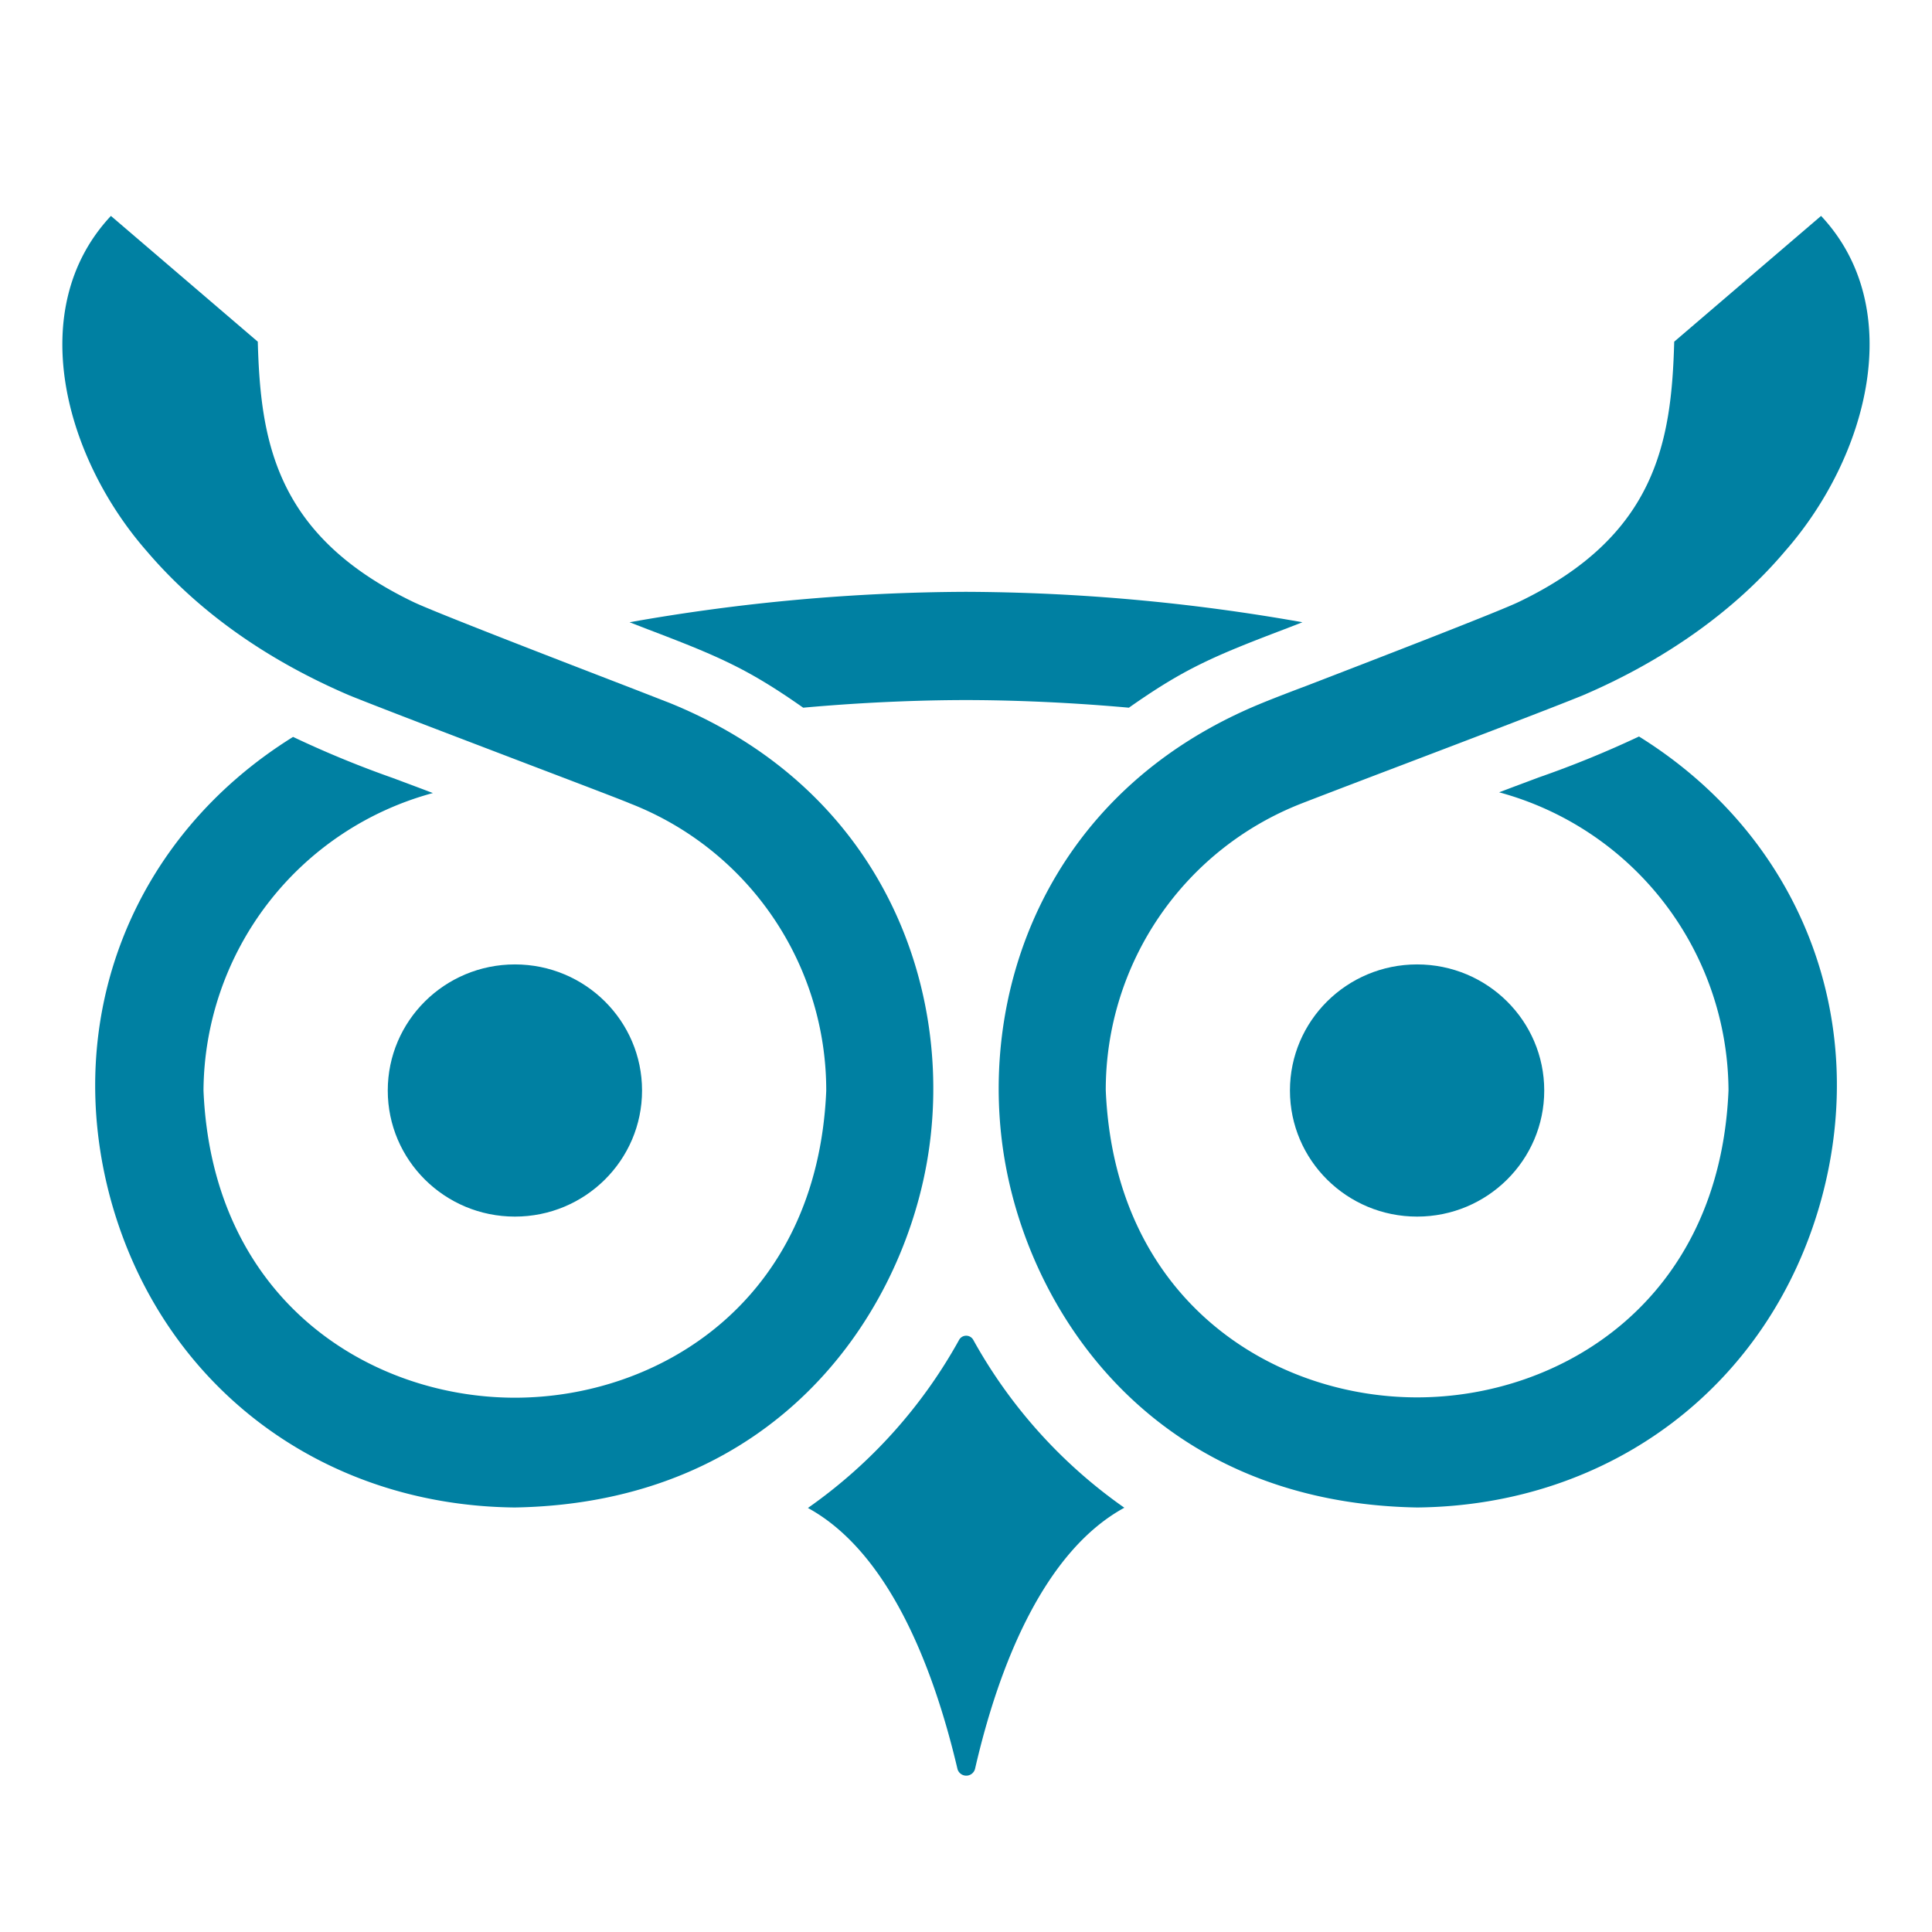<svg id="Final" xmlns="http://www.w3.org/2000/svg" viewBox="0 0 238.11 238.11"><defs><style>.cls-1{fill:#0080a2;}</style></defs><ellipse class="cls-1" cx="63.46" cy="134.4" rx="15.67" ry="15.54"/><ellipse class="cls-1" cx="174.65" cy="134.4" rx="15.67" ry="15.54"/><path class="cls-1" d="M139.13,87.22c-9.1-.82-16.47-.94-20.08-.94s-11,.12-20.06.94c-6.78-4.76-10.29-6.29-19.18-9.67l-2.22-.86a241.52,241.52,0,0,1,41.46-3.75,241.47,241.47,0,0,1,41.47,3.75l-2.22.86C149.41,80.93,145.9,82.46,139.13,87.22Z"/><path class="cls-1" d="M63.45,185.79C39.51,185.55,20,170.7,13.69,148c-6.2-22.46,2.6-44.85,22.43-57.18a126.59,126.59,0,0,0,12.31,5.07c1.52.57,3.14,1.17,4.92,1.85A38.24,38.24,0,0,0,25.08,134.4c1.09,26,20.65,37.86,38.38,37.86s37.28-11.84,38.37-37.83A37.93,37.93,0,0,0,77.59,99c-.49-.23-5.12-2-12.63-4.86-7.85-3-17.61-6.71-21.88-8.43-10.3-4.41-18.7-10.4-25-17.79C7.92,56.32,3,38,13.67,26.61l18.1,15.5C32.11,54.36,33.94,66,50.92,74.18c2.43,1.18,17.87,7.14,26.17,10.34,2.87,1.11,5.13,2,5.33,2.07,27.22,11,35.55,36.64,31.73,57.13C110.61,162.78,95.2,185.24,63.45,185.79Z"/><path class="cls-1" d="M118.18,165.18a61.81,61.81,0,0,1-18.61,20.67C109.35,191.19,114.94,205,118,218a1.12,1.12,0,0,0,2.17,0c3-13.06,8.62-26.84,18.4-32.18a61.81,61.81,0,0,1-18.61-20.67A1,1,0,0,0,118.18,165.18Z"/><path class="cls-1" d="M174.66,185.79c-31.75-.55-47.16-23-50.7-42.07-3.82-20.49,4.51-46.09,31.7-57.12.23-.1,2.48-1,5.34-2.07,8.3-3.2,23.76-9.17,26.19-10.35,17-8.16,18.81-19.82,19.15-32.07l18.1-15.5C235.1,38,230.19,56.32,220,67.93c-6.17,7.3-14.8,13.45-25,17.8-4.24,1.72-14,5.43-21.85,8.42C165.65,97,161,98.79,160.47,99a37.9,37.9,0,0,0-24.19,35.36c1.09,26,20.65,37.86,38.37,37.86s37.29-11.84,38.38-37.83a38.26,38.26,0,0,0-28.27-36.74c1.78-.68,3.4-1.28,4.92-1.85A126.59,126.59,0,0,0,202,90.77c19.83,12.33,28.63,34.72,22.43,57.18C218.13,170.7,198.6,185.55,174.66,185.79Z"/></svg>